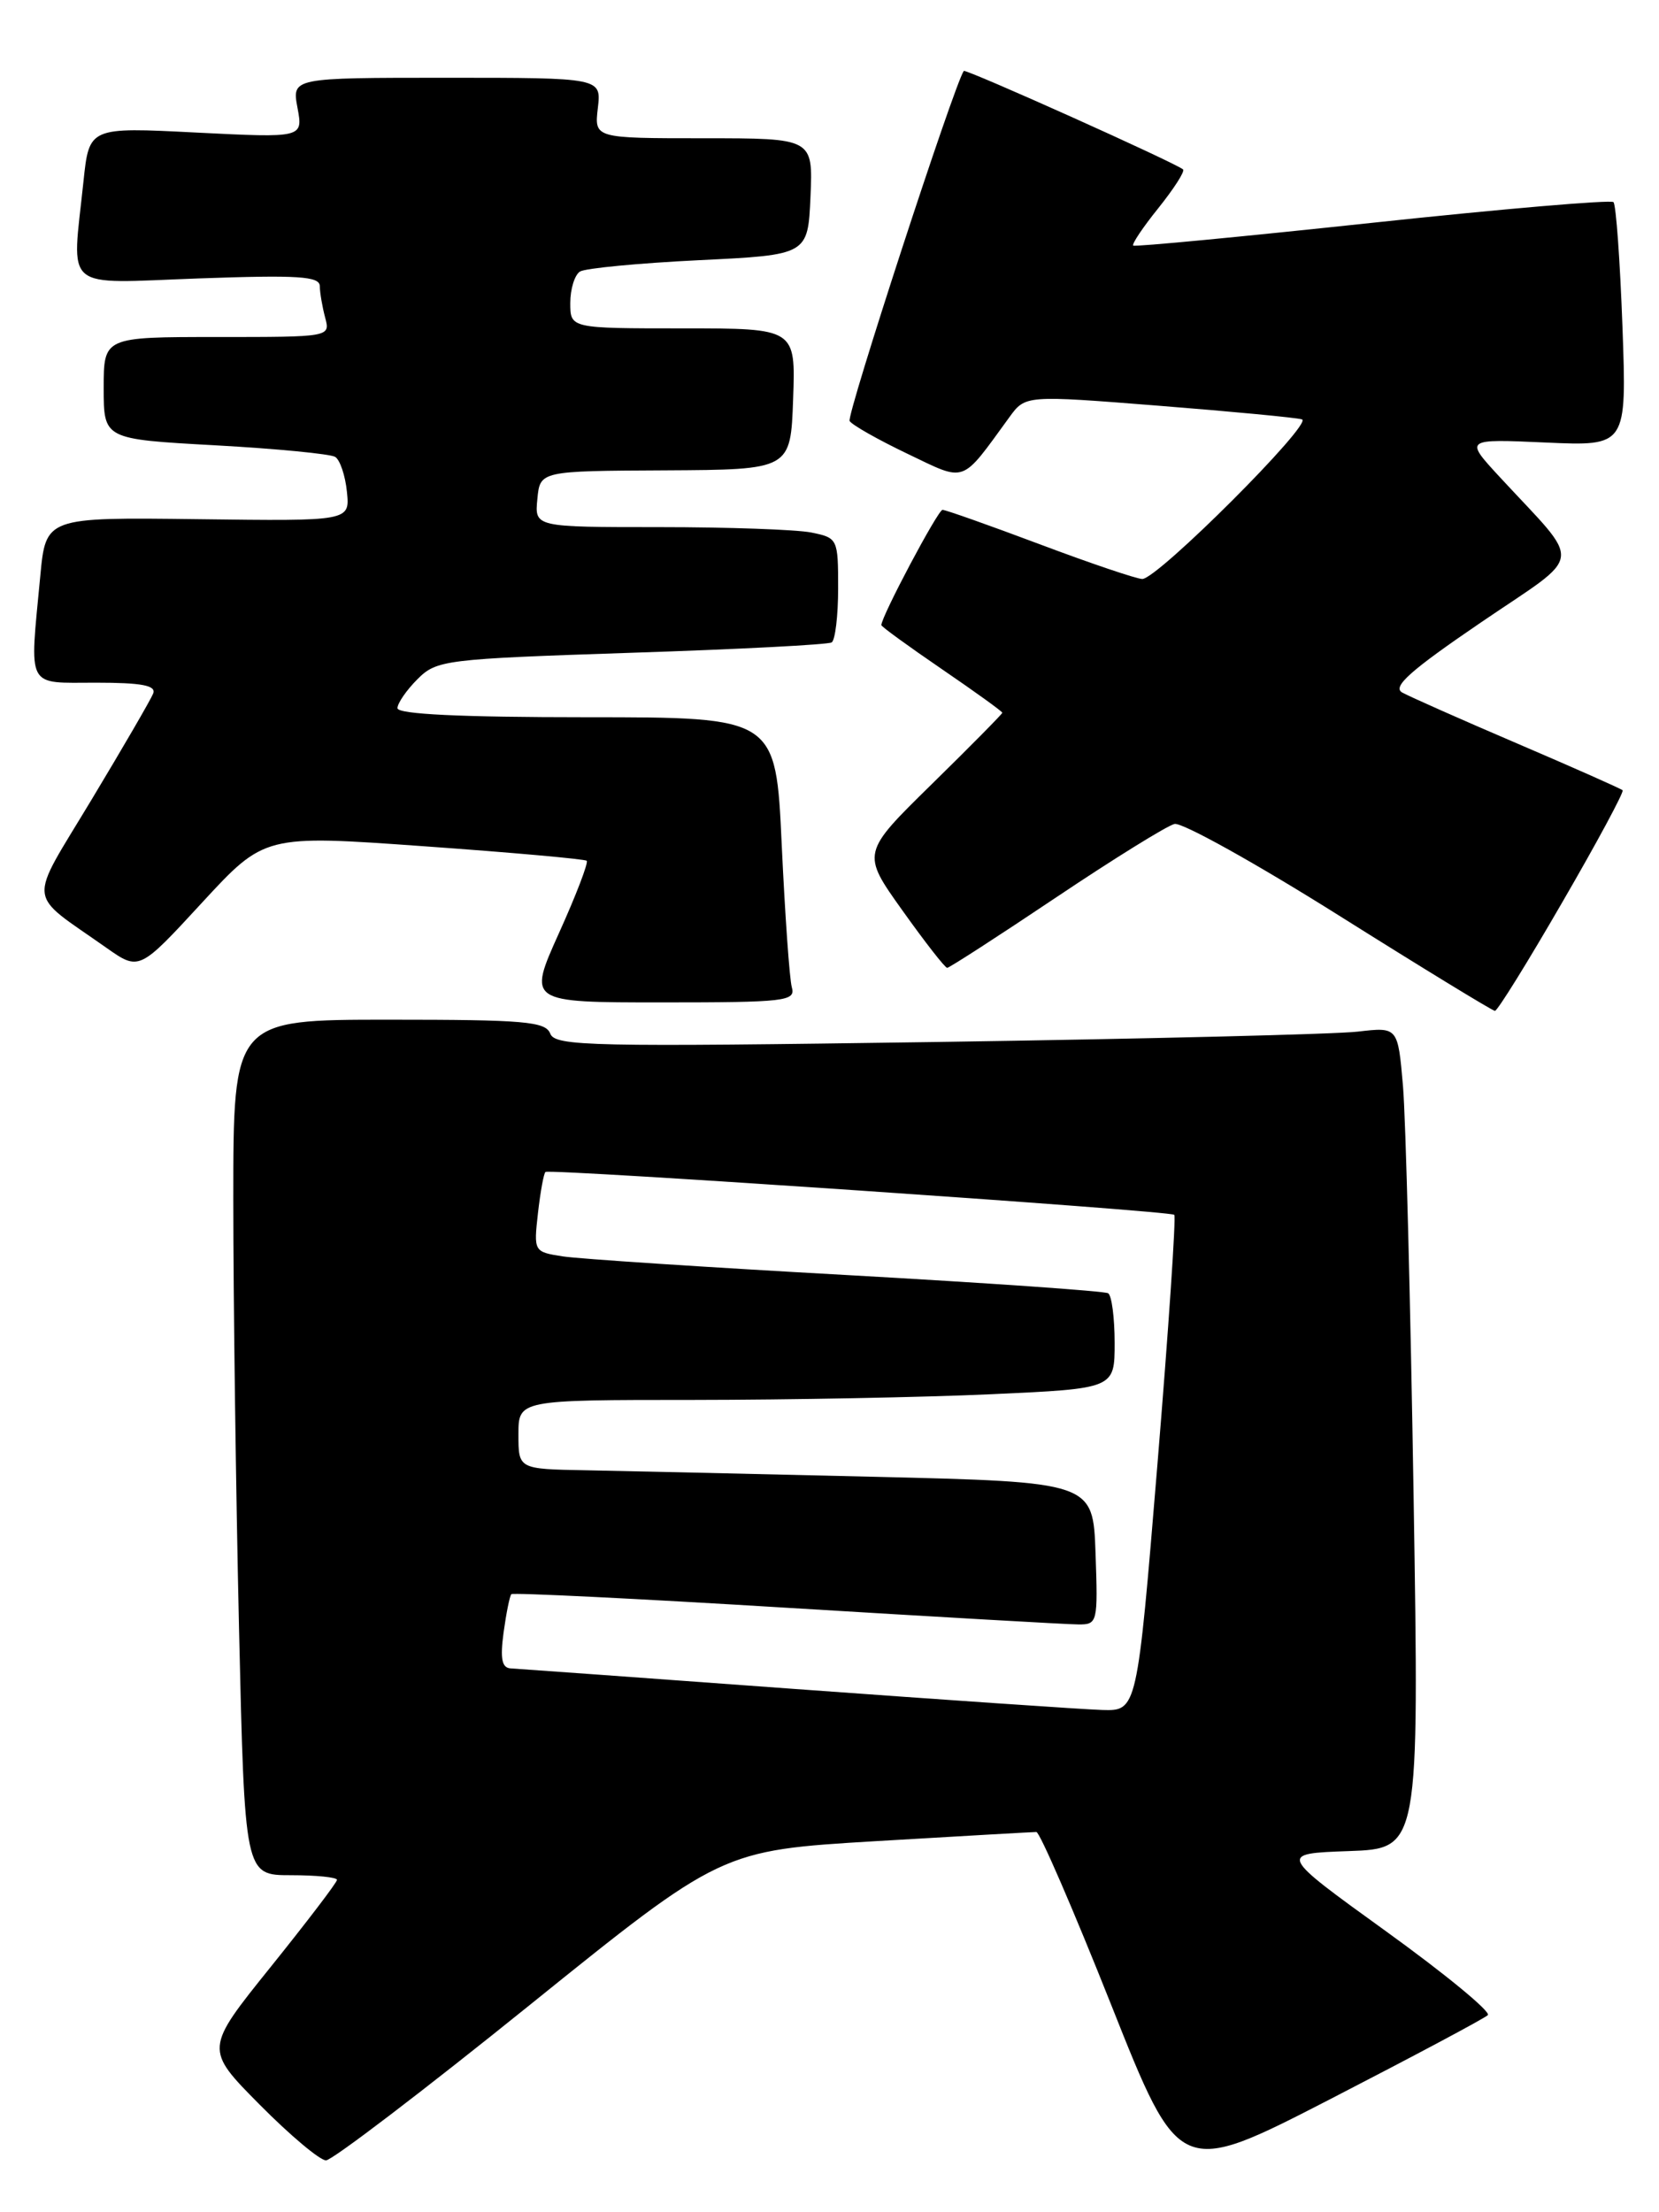 <?xml version="1.0" encoding="UTF-8" standalone="no"?>
<!DOCTYPE svg PUBLIC "-//W3C//DTD SVG 1.1//EN" "http://www.w3.org/Graphics/SVG/1.1/DTD/svg11.dtd" >
<svg xmlns="http://www.w3.org/2000/svg" xmlns:xlink="http://www.w3.org/1999/xlink" version="1.1" viewBox="0 0 192 256">
 <g >
 <path fill="currentColor"
d=" M 172.19 233.19 C 172.57 232.81 167.28 228.45 160.42 223.50 C 147.95 214.50 147.95 214.50 156.10 214.21 C 164.25 213.92 164.25 213.92 163.60 173.21 C 163.24 150.82 162.69 129.43 162.37 125.67 C 161.78 118.84 161.78 118.84 157.14 119.38 C 154.59 119.68 132.66 120.22 108.40 120.58 C 68.38 121.16 64.24 121.08 63.68 119.61 C 63.14 118.21 60.70 118.00 45.03 118.00 C 27.00 118.00 27.00 118.00 27.00 138.84 C 27.00 150.30 27.30 172.57 27.66 188.34 C 28.32 217.00 28.32 217.00 33.66 217.00 C 36.60 217.00 39.00 217.24 39.00 217.54 C 39.00 217.84 35.55 222.36 31.34 227.60 C 23.68 237.12 23.68 237.12 30.06 243.56 C 33.57 247.10 37.02 250.00 37.73 250.00 C 38.43 250.00 49.02 241.93 61.26 232.06 C 83.50 214.13 83.50 214.13 101.36 213.06 C 111.18 212.48 119.54 212.00 119.94 212.00 C 120.33 212.00 124.22 220.98 128.58 231.95 C 136.50 251.90 136.50 251.90 154.00 242.89 C 163.62 237.93 171.81 233.57 172.19 233.19 Z  M 180.82 104.39 C 184.84 97.46 187.97 91.64 187.79 91.45 C 187.60 91.27 182.13 88.84 175.64 86.06 C 169.14 83.28 163.13 80.61 162.28 80.14 C 161.10 79.48 163.21 77.60 171.42 72.01 C 183.49 63.79 183.25 65.68 173.52 55.15 C 169.50 50.79 169.50 50.79 178.88 51.21 C 188.27 51.63 188.27 51.63 187.77 37.78 C 187.49 30.17 187.03 23.69 186.73 23.39 C 186.43 23.10 173.88 24.17 158.84 25.78 C 143.80 27.39 131.34 28.58 131.15 28.42 C 130.96 28.26 132.27 26.30 134.07 24.07 C 135.86 21.83 137.15 19.83 136.92 19.61 C 136.13 18.88 111.74 7.93 111.54 8.21 C 110.43 9.79 97.94 48.09 98.33 48.72 C 98.61 49.18 101.63 50.89 105.02 52.51 C 111.90 55.80 111.14 56.07 116.81 48.29 C 118.67 45.73 118.67 45.73 134.08 46.95 C 142.56 47.62 150.03 48.33 150.68 48.53 C 152.03 48.94 133.97 67.00 132.20 67.00 C 131.56 67.00 126.23 65.20 120.38 63.00 C 114.52 60.80 109.44 59.00 109.08 59.00 C 108.55 59.00 102.00 71.34 102.00 72.34 C 102.00 72.51 105.15 74.80 109.00 77.43 C 112.85 80.06 116.00 82.33 116.00 82.48 C 116.00 82.62 112.33 86.33 107.85 90.73 C 99.70 98.72 99.70 98.72 104.44 105.36 C 107.04 109.01 109.37 112.00 109.62 112.00 C 109.86 112.00 115.53 108.34 122.21 103.86 C 128.89 99.38 135.07 95.55 135.93 95.35 C 136.79 95.14 145.38 99.92 155.00 105.97 C 164.62 112.02 172.73 116.97 173.01 116.98 C 173.30 116.99 176.81 111.33 180.82 104.39 Z  M 91.64 114.25 C 91.37 113.29 90.85 105.86 90.47 97.75 C 89.79 83.00 89.79 83.00 67.90 83.00 C 53.33 83.00 46.00 82.65 46.00 81.95 C 46.00 81.38 47.04 79.87 48.31 78.60 C 50.54 76.37 51.44 76.26 73.06 75.54 C 85.40 75.14 95.84 74.60 96.25 74.34 C 96.66 74.09 97.00 71.26 97.00 68.07 C 97.00 62.35 96.95 62.24 93.88 61.62 C 92.16 61.28 84.25 61.00 76.31 61.00 C 61.87 61.00 61.87 61.00 62.19 57.75 C 62.50 54.50 62.50 54.50 77.00 54.43 C 91.50 54.35 91.50 54.35 91.79 46.18 C 92.08 38.00 92.08 38.00 79.04 38.00 C 66.00 38.00 66.00 38.00 66.00 35.06 C 66.00 33.44 66.51 31.80 67.13 31.42 C 67.75 31.04 73.94 30.45 80.88 30.11 C 93.50 29.50 93.50 29.50 93.80 22.75 C 94.09 16.00 94.09 16.00 81.44 16.00 C 68.78 16.00 68.78 16.00 69.19 12.50 C 69.60 9.00 69.60 9.00 51.69 9.00 C 33.78 9.00 33.78 9.00 34.43 12.48 C 35.08 15.96 35.08 15.96 22.70 15.34 C 10.32 14.71 10.32 14.71 9.66 21.00 C 8.31 33.88 7.03 32.80 23.00 32.22 C 34.52 31.81 37.00 31.97 37.01 33.11 C 37.02 33.87 37.30 35.51 37.63 36.75 C 38.23 39.00 38.23 39.00 25.12 39.00 C 12.00 39.00 12.00 39.00 12.00 44.91 C 12.00 50.82 12.00 50.82 24.89 51.53 C 31.98 51.92 38.23 52.53 38.79 52.87 C 39.35 53.22 39.96 55.03 40.15 56.91 C 40.50 60.31 40.50 60.31 22.90 60.08 C 5.30 59.86 5.30 59.86 4.66 66.68 C 3.41 79.88 2.95 79.00 11.11 79.00 C 16.39 79.00 18.09 79.32 17.73 80.25 C 17.46 80.94 14.26 86.45 10.62 92.50 C 3.16 104.91 2.98 103.09 12.30 109.67 C 16.11 112.35 16.11 112.35 23.36 104.48 C 30.62 96.61 30.62 96.61 49.06 97.93 C 59.20 98.65 67.68 99.41 67.90 99.61 C 68.12 99.81 66.68 103.58 64.69 107.98 C 61.08 116.00 61.08 116.00 76.61 116.00 C 90.92 116.00 92.10 115.86 91.64 114.25 Z  M 92.00 195.45 C 74.67 194.18 59.88 193.11 59.12 193.07 C 58.08 193.02 57.87 191.97 58.28 188.92 C 58.59 186.67 58.99 184.68 59.18 184.48 C 59.38 184.29 73.70 184.99 91.02 186.05 C 108.33 187.10 123.53 187.98 124.79 187.98 C 127.02 188.00 127.07 187.77 126.79 179.75 C 126.50 171.50 126.50 171.50 101.00 170.89 C 86.97 170.56 72.01 170.22 67.75 170.14 C 60.00 170.00 60.00 170.00 60.00 166.00 C 60.00 162.00 60.00 162.00 80.25 162.00 C 91.39 161.99 106.91 161.70 114.75 161.34 C 129.00 160.69 129.00 160.69 129.00 155.40 C 129.00 152.50 128.66 149.91 128.25 149.66 C 127.84 149.40 114.22 148.46 98.00 147.55 C 81.78 146.65 66.98 145.68 65.13 145.39 C 61.78 144.87 61.76 144.83 62.26 140.38 C 62.54 137.92 62.93 135.77 63.13 135.62 C 63.65 135.22 135.42 140.11 135.90 140.58 C 136.12 140.79 135.24 153.80 133.95 169.48 C 131.60 198.00 131.60 198.00 127.55 197.88 C 125.32 197.81 109.33 196.71 92.00 195.45 Z "/>
</g>
</svg>